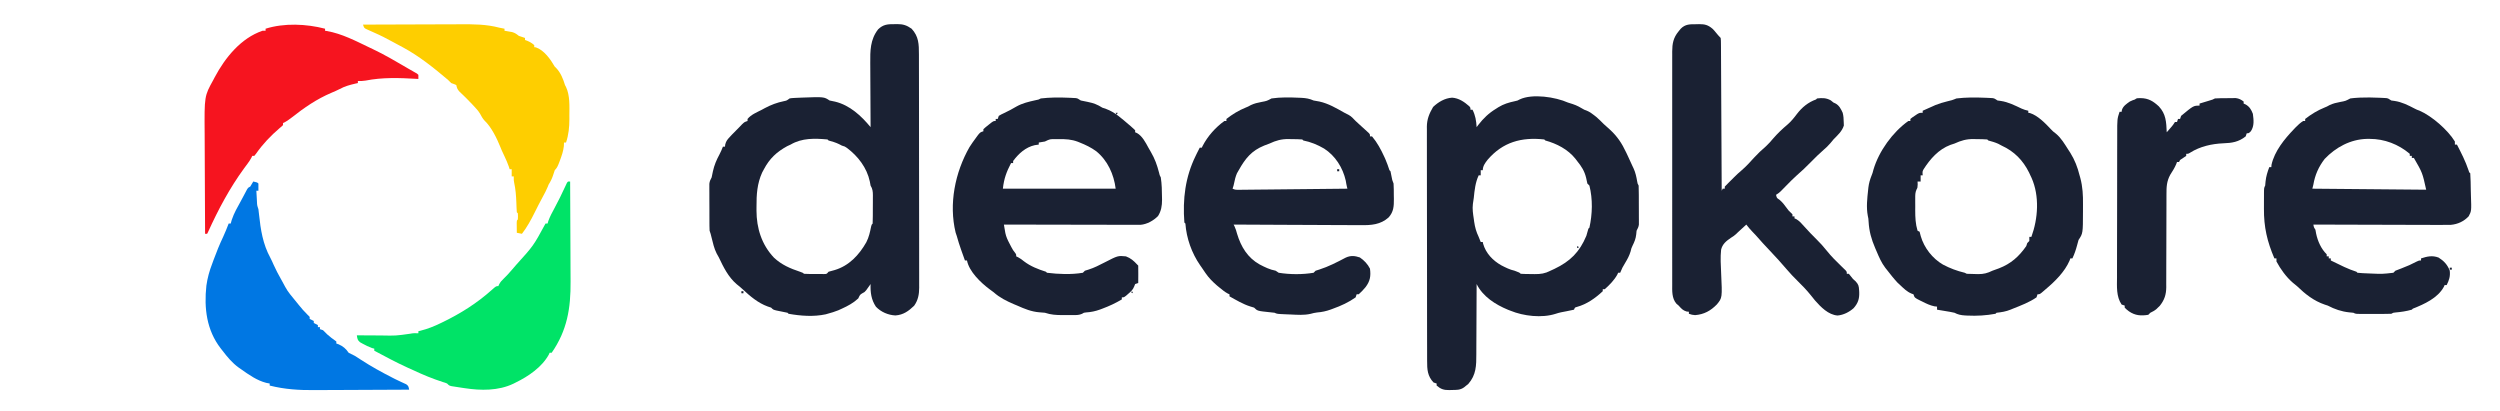 <?xml version="1.0" encoding="UTF-8"?>
<svg version="1.1" xmlns="http://www.w3.org/2000/svg" width="2438" height="401">
<path d="M0 0 C1.578 0.517 3.161 1.017 4.75 1.5 C8.875 2.848 12.276 4.78 16 7 C17.199 7.452 17.199 7.452 18.422 7.914 C21.174 9.073 23.166 10.459 25.5 12.312 C26.232 12.886 26.964 13.46 27.719 14.051 C30.285 16.244 32.62 18.606 35 21 C36.825 22.655 38.659 24.301 40.5 25.938 C48.209 32.965 52.555 39.527 57 49 C57.797 50.694 57.797 50.694 58.609 52.422 C60.092 55.606 61.547 58.802 63 62 C63.481 63.002 63.481 63.002 63.973 64.023 C65.921 68.195 66.784 72.359 67.57 76.863 C67.911 79.04 67.911 79.04 69 81 C69.111 83.943 69.164 86.861 69.168 89.805 C69.171 90.68 69.175 91.556 69.178 92.458 C69.183 94.312 69.185 96.167 69.185 98.021 C69.187 100.857 69.206 103.692 69.225 106.527 C69.228 108.328 69.23 110.129 69.23 111.93 C69.238 112.778 69.245 113.626 69.252 114.499 C69.249 115.294 69.246 116.088 69.243 116.906 C69.244 117.601 69.246 118.297 69.247 119.014 C68.957 121.347 68.064 122.917 67 125 C66.876 126.217 66.752 127.434 66.625 128.688 C66.207 132.773 64.854 135.971 63.035 139.629 C61.881 142.108 61.881 142.108 61.125 145.324 C59.879 149.395 58.126 152.632 55.938 156.25 C53.108 160.947 53.108 160.947 51 166 C50.34 166 49.68 166 49 166 C48.74 166.577 48.479 167.155 48.211 167.75 C45.352 173.062 40.49 178.008 36 182 C35.34 182 34.68 182 34 182 C34 182.66 34 183.32 34 184 C26.582 190.886 18.565 196.59 8.785 199.324 C6.794 199.847 6.794 199.847 6 202 C3.594 202.593 1.249 203.08 -1.188 203.5 C-4.882 204.156 -8.47 204.817 -12.027 206.047 C-25.418 210.34 -43.173 208.289 -56 203 C-56.794 202.696 -57.588 202.392 -58.406 202.078 C-70.716 196.961 -82.853 189.295 -89 177 C-89.001 178.043 -89.003 179.085 -89.004 180.16 C-89.021 190.017 -89.064 199.873 -89.132 209.73 C-89.166 214.796 -89.191 219.863 -89.196 224.93 C-89.2 229.825 -89.228 234.72 -89.273 239.616 C-89.286 241.477 -89.291 243.339 -89.286 245.201 C-89.265 256.488 -89.359 265.566 -97.168 274.473 C-97.834 274.997 -98.501 275.522 -99.188 276.062 C-100.199 276.884 -100.199 276.884 -101.23 277.723 C-105.06 280.487 -108.681 280.255 -113.25 280.312 C-114.002 280.342 -114.753 280.371 -115.527 280.4 C-120.942 280.462 -123.86 279.553 -128 276 C-128 275.34 -128 274.68 -128 274 C-128.99 273.67 -129.98 273.34 -131 273 C-136.979 266.659 -137.295 260.28 -137.267 252 C-137.272 250.997 -137.276 249.993 -137.281 248.96 C-137.294 245.6 -137.292 242.24 -137.291 238.88 C-137.297 236.47 -137.303 234.06 -137.311 231.65 C-137.327 225.784 -137.333 219.919 -137.334 214.053 C-137.335 209.283 -137.339 204.514 -137.346 199.744 C-137.363 186.212 -137.372 172.68 -137.371 159.148 C-137.371 158.419 -137.371 157.69 -137.371 156.939 C-137.371 156.209 -137.37 155.479 -137.37 154.727 C-137.37 142.9 -137.389 131.073 -137.417 119.245 C-137.446 107.092 -137.459 94.938 -137.458 82.785 C-137.457 75.965 -137.462 69.146 -137.484 62.326 C-137.504 55.912 -137.504 49.498 -137.489 43.083 C-137.487 40.731 -137.492 38.379 -137.504 36.026 C-137.519 32.811 -137.51 29.596 -137.494 26.381 C-137.505 25.454 -137.515 24.527 -137.526 23.572 C-137.447 16.108 -135.149 10.696 -131.438 4.312 C-126.34 -0.524 -120.065 -4.288 -112.938 -4.75 C-106.396 -4.342 -101.025 -0.668 -96.215 3.574 C-95 5 -95 5 -95 7 C-94.34 7 -93.68 7 -93 7 C-90.166 12.667 -89.368 17.697 -89 24 C-88.466 23.287 -87.933 22.574 -87.383 21.84 C-82.22 15.204 -77.179 10.353 -70 6 C-69.27 5.528 -68.541 5.056 -67.789 4.57 C-62.642 1.43 -57.583 -0.071 -51.699 -1.324 C-49.049 -1.875 -49.049 -1.875 -47.02 -3.039 C-34.63 -8.934 -11.931 -5.352 0 0 Z M-91 26 C-90 28 -90 28 -90 28 Z M-78.301 55.816 C-80.702 58.902 -83 61.985 -83 66 C-83.66 66 -84.32 66 -85 66 C-85 67.65 -85 69.3 -85 71 C-85.66 71 -86.32 71 -87 71 C-90.248 78.086 -90.998 85.341 -91.773 93.01 C-91.996 94.962 -92.313 96.902 -92.633 98.84 C-93.263 103.847 -92.507 108.604 -91.75 113.562 C-91.628 114.469 -91.505 115.376 -91.379 116.311 C-90.591 121.687 -89.364 126.108 -87 131 C-86.327 132.664 -85.658 134.33 -85 136 C-84.34 136 -83.68 136 -83 136 C-82.888 136.561 -82.776 137.121 -82.66 137.699 C-79.978 147.047 -73.22 154.034 -64.961 158.727 C-60.71 160.909 -56.683 162.968 -52 164 C-47.222 165.778 -47.222 165.778 -46 167 C-42.466 167.282 -38.918 167.232 -35.375 167.25 C-34.389 167.271 -33.403 167.291 -32.387 167.312 C-26.486 167.344 -22.327 166.787 -17 164 C-15.701 163.397 -14.4 162.798 -13.098 162.203 C2.144 154.917 11.365 145.916 18 130 C18.747 127.681 19.375 125.356 20 123 C20.33 122.67 20.66 122.34 21 122 C23.944 108.719 24.339 94.253 21 81 C20.34 80.34 19.68 79.68 19 79 C18.553 77.178 18.166 75.342 17.812 73.5 C16.218 66.802 13.298 62.292 9 57 C8.464 56.29 7.928 55.579 7.375 54.848 C0.034 45.654 -10.826 40.067 -22 37 C-22.495 36.505 -22.495 36.505 -23 36 C-45.291 33.554 -63.482 38.552 -78.301 55.816 Z M-91 173 C-90 175 -90 175 -90 175 Z " fill="#1A2133" transform="translate(1529,100)"/>
<path d="M0 0 C1.238 -0.03 1.238 -0.03 2.5 -0.061 C8.382 -0.056 11.797 1.059 16.625 4.438 C23.601 11.979 23.775 19.574 23.765 29.406 C23.768 30.406 23.771 31.406 23.774 32.437 C23.783 35.785 23.785 39.133 23.786 42.482 C23.791 44.884 23.796 47.285 23.801 49.687 C23.814 56.21 23.821 62.732 23.825 69.255 C23.828 73.33 23.832 77.405 23.837 81.48 C23.849 92.769 23.859 104.059 23.863 115.348 C23.863 116.431 23.863 116.431 23.863 117.535 C23.863 118.259 23.864 118.982 23.864 119.728 C23.864 121.194 23.865 122.66 23.865 124.126 C23.866 125.217 23.866 125.217 23.866 126.33 C23.87 138.116 23.887 149.901 23.911 161.687 C23.934 173.797 23.947 185.906 23.948 198.016 C23.949 204.811 23.955 211.607 23.973 218.402 C23.989 224.793 23.991 231.183 23.983 237.574 C23.982 239.919 23.986 242.263 23.996 244.608 C24.009 247.81 24.003 251.012 23.992 254.215 C24.005 255.604 24.005 255.604 24.017 257.02 C23.967 263.586 22.98 269.122 19.082 274.609 C13.673 279.8 8.541 283.511 0.875 284.062 C-6.193 283.735 -13.283 280.697 -18.176 275.539 C-22.772 268.678 -23.663 261.514 -23.375 253.438 C-23.762 253.992 -24.148 254.546 -24.547 255.117 C-25.328 256.204 -25.328 256.204 -26.125 257.312 C-26.891 258.391 -26.891 258.391 -27.672 259.492 C-29.375 261.438 -29.375 261.438 -31.453 262.445 C-33.91 263.714 -34.213 264.983 -35.375 267.438 C-40.041 271.819 -45.577 274.831 -51.375 277.438 C-53.138 278.242 -53.138 278.242 -54.938 279.062 C-58.381 280.44 -61.791 281.491 -65.375 282.438 C-65.945 282.606 -66.515 282.775 -67.102 282.949 C-78.966 285.497 -91.53 284.536 -103.375 282.438 C-103.705 282.108 -104.035 281.777 -104.375 281.438 C-107.956 280.645 -111.552 279.953 -115.152 279.254 C-118.375 278.438 -118.375 278.438 -120.375 276.438 C-121.489 276.066 -122.603 275.695 -123.75 275.312 C-133.134 271.913 -140.946 265.259 -148.137 258.516 C-150.033 256.755 -151.968 255.159 -154 253.562 C-162.134 246.596 -166.876 236.947 -171.375 227.438 C-172.082 226.166 -172.791 224.895 -173.5 223.625 C-176.027 218.633 -177.193 213.131 -178.543 207.73 C-179.325 204.464 -179.325 204.464 -180.375 201.438 C-180.472 199.879 -180.513 198.316 -180.52 196.754 C-180.527 195.806 -180.533 194.858 -180.54 193.882 C-180.541 192.86 -180.542 191.838 -180.543 190.785 C-180.546 189.733 -180.55 188.682 -180.553 187.598 C-180.558 185.373 -180.56 183.148 -180.56 180.923 C-180.562 177.517 -180.581 174.111 -180.6 170.705 C-180.603 168.544 -180.605 166.383 -180.605 164.223 C-180.613 163.203 -180.62 162.183 -180.627 161.132 C-180.624 160.181 -180.621 159.23 -180.618 158.25 C-180.619 157.415 -180.621 156.581 -180.622 155.721 C-180.35 153.206 -179.579 151.641 -178.375 149.438 C-177.921 147.446 -177.509 145.444 -177.125 143.438 C-175.81 137.451 -173.68 132.472 -170.777 127.094 C-169.454 124.588 -168.378 122.085 -167.375 119.438 C-166.715 119.438 -166.055 119.438 -165.375 119.438 C-165.287 118.705 -165.2 117.973 -165.109 117.219 C-164.235 113.908 -162.953 112.423 -160.625 109.938 C-159.54 108.77 -159.54 108.77 -158.434 107.578 C-156.112 105.164 -153.776 102.774 -151.375 100.438 C-150.076 99.076 -150.076 99.076 -148.75 97.688 C-146.375 95.438 -146.375 95.438 -143.375 94.438 C-143.375 93.778 -143.375 93.118 -143.375 92.438 C-139.806 88.096 -134.256 85.989 -129.375 83.438 C-128.395 82.904 -127.416 82.37 -126.406 81.82 C-120.325 78.604 -114.614 76.475 -107.871 75.078 C-105.15 74.526 -105.15 74.526 -102.375 72.438 C-100.452 72.103 -100.452 72.103 -98.27 71.988 C-97.458 71.944 -96.646 71.9 -95.81 71.855 C-94.945 71.82 -94.079 71.786 -93.188 71.75 C-91.857 71.691 -91.857 71.691 -90.5 71.632 C-68.783 70.832 -68.783 70.832 -63.375 74.438 C-61.592 74.851 -59.798 75.22 -58 75.562 C-43.629 79.034 -32.556 89.326 -23.375 100.438 C-23.385 99.008 -23.385 99.008 -23.395 97.55 C-23.456 88.533 -23.501 79.515 -23.53 70.498 C-23.546 65.863 -23.567 61.228 -23.601 56.593 C-23.634 52.112 -23.652 47.632 -23.66 43.151 C-23.665 41.449 -23.676 39.748 -23.692 38.046 C-23.803 26.007 -23.777 15.033 -16.07 5.094 C-11.066 0.205 -6.691 -0.057 0 0 Z M-101.375 117.438 C-102.489 117.953 -103.603 118.469 -104.75 119 C-115.017 124.623 -121.911 131.11 -127.375 141.438 C-127.953 142.51 -128.53 143.583 -129.125 144.688 C-134.036 155.492 -134.697 166.208 -134.625 177.938 C-134.633 179.192 -134.64 180.446 -134.648 181.738 C-134.612 198.926 -129.665 214.92 -117.625 227.688 C-110.172 234.677 -101.759 238.272 -92.184 241.457 C-89.375 242.438 -89.375 242.438 -88.375 243.438 C-84.736 243.689 -81.084 243.623 -77.438 243.625 C-76.409 243.637 -75.381 243.649 -74.322 243.662 C-72.85 243.665 -72.85 243.665 -71.348 243.668 C-70.443 243.672 -69.538 243.676 -68.606 243.68 C-66.171 243.651 -66.171 243.651 -64.375 241.438 C-62.408 240.852 -60.426 240.319 -58.438 239.812 C-44.39 235.611 -34.658 225.191 -27.555 212.711 C-24.999 207.786 -23.933 202.687 -22.84 197.293 C-22.375 195.438 -22.375 195.438 -21.375 194.438 C-21.262 192.036 -21.211 189.664 -21.207 187.262 C-21.204 186.54 -21.2 185.819 -21.197 185.075 C-21.192 183.544 -21.19 182.013 -21.19 180.483 C-21.188 178.145 -21.169 175.808 -21.15 173.471 C-21.147 171.984 -21.145 170.498 -21.145 169.012 C-21.134 167.965 -21.134 167.965 -21.123 166.896 C-21.14 163.203 -21.433 160.6 -23.375 157.438 C-23.664 156.112 -23.912 154.777 -24.125 153.438 C-26.991 140.011 -35.605 128.831 -46.395 120.715 C-48.445 119.276 -48.445 119.276 -51.375 118.438 C-52.736 117.726 -52.736 117.726 -54.125 117 C-57.488 115.383 -60.785 114.423 -64.375 113.438 C-64.87 112.942 -64.87 112.942 -65.375 112.438 C-77.901 111.301 -90.312 110.925 -101.375 117.438 Z " fill="#1A2133" transform="translate(872.375,23.562)"/>
<path d="M0 0 C0.838 -0.024 1.676 -0.049 2.539 -0.074 C8.085 -0.1 11.247 0.668 15.625 4.375 C17.453 6.227 17.453 6.227 18.875 8 C20.413 9.893 21.897 11.647 23.625 13.375 C23.887 15.948 23.887 15.948 23.903 19.272 C23.915 20.529 23.926 21.785 23.937 23.08 C23.94 24.48 23.942 25.88 23.944 27.28 C23.953 28.748 23.963 30.216 23.974 31.685 C24.002 35.678 24.017 39.672 24.03 43.665 C24.045 47.836 24.072 52.007 24.098 56.177 C24.145 64.079 24.181 71.98 24.214 79.881 C24.253 88.875 24.302 97.869 24.352 106.863 C24.456 125.367 24.545 143.871 24.625 162.375 C24.955 161.715 25.285 161.055 25.625 160.375 C26.285 160.375 26.945 160.375 27.625 160.375 C27.625 159.715 27.625 159.055 27.625 158.375 C28.73 157.201 29.847 156.037 31.012 154.922 C32.859 153.151 34.644 151.325 36.438 149.5 C38.995 146.933 41.598 144.514 44.375 142.188 C48.656 138.52 52.346 134.387 56.121 130.215 C59.733 126.255 63.539 122.691 67.609 119.199 C70.278 116.784 72.556 114.119 74.883 111.379 C79.118 106.507 83.743 102.08 88.688 97.938 C92.354 94.796 95.152 91.296 98.043 87.445 C102.912 81.073 109.039 76.052 116.625 73.375 C116.955 73.045 117.285 72.715 117.625 72.375 C122.658 71.797 126.52 71.761 131 74.25 C131.866 74.951 132.732 75.653 133.625 76.375 C134.284 76.675 134.942 76.976 135.621 77.285 C139.266 79.268 140.939 82.687 142.625 86.375 C143.388 89.405 143.602 92.258 143.625 95.375 C143.666 96.509 143.708 97.644 143.75 98.812 C141.941 104.541 137.734 108.122 133.625 112.375 C132.593 113.595 131.571 114.823 130.562 116.062 C128.516 118.476 126.355 120.537 123.941 122.582 C119.626 126.317 115.62 130.302 111.625 134.375 C107.102 138.986 102.51 143.392 97.616 147.607 C94.194 150.646 91.014 153.921 87.812 157.188 C86.517 158.509 85.219 159.828 83.918 161.145 C83.356 161.718 82.794 162.291 82.216 162.882 C80.625 164.375 80.625 164.375 77.625 166.375 C78.353 169.49 78.353 169.49 80.812 171.062 C83.888 173.591 85.89 176.266 88.199 179.477 C89.681 181.543 89.681 181.543 92 183.75 C92.804 184.554 92.804 184.554 93.625 185.375 C93.625 186.035 93.625 186.695 93.625 187.375 C94.285 187.375 94.945 187.375 95.625 187.375 C95.625 188.035 95.625 188.695 95.625 189.375 C96.17 189.583 96.716 189.79 97.277 190.004 C100.51 191.892 102.734 194.539 105.188 197.312 C109.118 201.674 113.111 205.899 117.312 210 C120.749 213.393 123.884 216.835 126.875 220.625 C131.398 226.339 136.506 231.371 141.749 236.425 C142.38 237.039 143.01 237.653 143.66 238.285 C144.231 238.833 144.802 239.381 145.391 239.946 C146.625 241.375 146.625 241.375 146.625 243.375 C147.285 243.375 147.945 243.375 148.625 243.375 C149.987 245.019 151.315 246.69 152.625 248.375 C153.512 249.179 154.399 249.984 155.312 250.812 C158.065 253.863 158.386 255.318 158.625 259.375 C158.664 260.03 158.702 260.685 158.742 261.359 C158.96 267.811 157.583 272.007 153.301 276.883 C149.011 280.702 143.394 283.559 137.625 284.062 C128.627 283.391 121.249 275.776 115.625 269.375 C114.22 267.653 112.825 265.923 111.438 264.188 C107.365 259.106 102.931 254.568 98.296 250.012 C94.8 246.571 91.451 243.071 88.279 239.325 C82.912 232.996 77.343 226.889 71.625 220.875 C67.006 216.017 62.467 211.118 58.089 206.04 C56.92 204.711 55.689 203.439 54.438 202.188 C52.305 200.055 50.494 197.739 48.625 195.375 C47.898 196.041 47.171 196.708 46.422 197.395 C44.422 199.228 42.422 201.061 40.422 202.895 C39.866 203.435 39.311 203.976 38.738 204.533 C36.625 206.375 36.625 206.375 33.545 208.34 C29.046 211.406 25.311 214.41 24.038 219.912 C23.269 227.358 23.699 234.852 24.062 242.312 C25.218 266.791 25.218 266.791 19.917 273.24 C13.808 279.504 7.375 282.998 -1.312 283.688 C-4.375 283.375 -4.375 283.375 -7.375 282.375 C-7.375 281.715 -7.375 281.055 -7.375 280.375 C-8.097 280.313 -8.819 280.251 -9.562 280.188 C-13.275 279.115 -14.801 277.213 -17.375 274.375 C-18.097 273.756 -18.819 273.137 -19.562 272.5 C-24.136 267.138 -23.661 259.989 -23.629 253.317 C-23.632 252.32 -23.635 251.322 -23.638 250.295 C-23.646 246.961 -23.64 243.627 -23.634 240.293 C-23.636 237.899 -23.64 235.506 -23.644 233.112 C-23.653 227.291 -23.651 221.469 -23.646 215.648 C-23.641 210.916 -23.64 206.183 -23.643 201.451 C-23.643 200.777 -23.643 200.103 -23.644 199.408 C-23.644 198.038 -23.645 196.668 -23.646 195.299 C-23.651 182.462 -23.645 169.626 -23.634 156.79 C-23.625 145.782 -23.627 134.774 -23.636 123.767 C-23.646 110.975 -23.651 98.184 -23.645 85.393 C-23.644 84.028 -23.643 82.664 -23.643 81.299 C-23.642 80.628 -23.642 79.956 -23.642 79.264 C-23.64 74.539 -23.643 69.814 -23.648 65.089 C-23.653 58.726 -23.649 52.363 -23.638 46.001 C-23.635 43.665 -23.636 41.33 -23.64 38.995 C-23.646 35.807 -23.639 32.62 -23.629 29.433 C-23.633 28.509 -23.638 27.584 -23.642 26.632 C-23.596 18.902 -22.563 13.205 -17.5 7.062 C-16.822 6.221 -16.144 5.379 -15.445 4.512 C-10.842 -0.239 -6.262 0.01 0 0 Z " fill="#1A2133" transform="translate(1654.375,23.625)"/>
<path d="M0 0 C0.849 0.035 1.698 0.069 2.572 0.105 C6.933 0.343 10.29 0.88 14.312 2.688 C16.184 3.039 18.06 3.37 19.938 3.688 C28.828 5.633 36.446 10.161 44.321 14.59 C45.667 15.332 47.037 16.032 48.425 16.692 C51.243 18.178 53.1 20.405 55.312 22.688 C56.489 23.783 57.673 24.869 58.863 25.949 C59.479 26.511 60.094 27.072 60.729 27.65 C62.009 28.815 63.293 29.977 64.58 31.135 C65.189 31.692 65.798 32.25 66.426 32.824 C66.98 33.327 67.535 33.829 68.107 34.346 C69.312 35.688 69.312 35.688 69.312 37.688 C69.972 37.688 70.632 37.688 71.312 37.688 C76.382 43.689 80.063 50.577 83.312 57.688 C83.61 58.338 83.908 58.989 84.215 59.66 C85.809 63.27 87.066 66.948 88.312 70.688 C88.642 71.017 88.972 71.347 89.312 71.688 C89.682 73.326 90.009 74.973 90.312 76.625 C90.963 80.273 90.963 80.273 92.312 83.688 C92.583 87.577 92.544 91.477 92.562 95.375 C92.593 96.991 92.593 96.991 92.625 98.639 C92.66 105.752 92.44 111.19 87.509 116.704 C79.656 123.795 70.515 124.401 60.396 124.255 C59.035 124.254 57.673 124.255 56.312 124.257 C52.651 124.259 48.991 124.23 45.331 124.194 C41.493 124.163 37.654 124.16 33.816 124.154 C26.563 124.139 19.31 124.098 12.057 124.048 C3.794 123.992 -4.47 123.964 -12.734 123.939 C-29.718 123.887 -46.703 123.799 -63.688 123.688 C-63.376 124.283 -63.064 124.879 -62.742 125.492 C-61.623 127.822 -60.994 130.162 -60.301 132.645 C-56.505 145.29 -50.017 156.046 -38.309 162.57 C-33.178 165.249 -28.403 167.61 -22.688 168.688 C-21.203 169.678 -21.203 169.678 -19.688 170.688 C-8.816 172.442 3.446 172.51 14.312 170.688 C14.973 170.028 15.633 169.368 16.312 168.688 C17.488 168.316 18.664 167.945 19.875 167.562 C28.783 164.748 37.334 160.317 45.582 155.961 C50.413 153.708 54.457 154.057 59.438 155.75 C63.592 158.55 67.056 162.175 69.312 166.688 C70.298 173.987 69.44 178.856 64.973 184.738 C62.842 187.239 60.806 189.54 58.312 191.688 C57.653 191.688 56.992 191.688 56.312 191.688 C55.983 192.678 55.653 193.667 55.312 194.688 C48.565 199.478 41.084 202.93 33.312 205.688 C32.552 205.975 31.791 206.262 31.008 206.559 C26.539 208.174 22.398 209.048 17.664 209.417 C15.474 209.669 13.551 210.14 11.434 210.734 C4.946 212.216 -1.524 211.691 -8.125 211.375 C-9.403 211.327 -10.681 211.278 -11.998 211.229 C-21.392 210.835 -21.392 210.835 -23.688 209.688 C-25.038 209.508 -26.393 209.367 -27.75 209.25 C-40.439 207.936 -40.439 207.936 -43.688 204.688 C-45.513 204.131 -45.513 204.131 -47.375 203.562 C-54.597 201.301 -61.098 197.342 -67.688 193.688 C-67.688 193.028 -67.688 192.368 -67.688 191.688 C-68.235 191.446 -68.783 191.205 -69.348 190.957 C-72.235 189.39 -74.591 187.466 -77.125 185.375 C-78.052 184.616 -78.979 183.856 -79.934 183.074 C-84.219 179.36 -87.928 175.629 -91.125 170.938 C-91.718 170.067 -92.311 169.197 -92.922 168.301 C-93.505 167.438 -94.087 166.576 -94.688 165.688 C-95.229 164.918 -95.77 164.148 -96.328 163.355 C-104.511 151.557 -109.682 137.019 -110.688 122.688 C-111.017 122.358 -111.347 122.028 -111.688 121.688 C-113.43 98.798 -110.852 77.434 -100.688 56.688 C-100.269 55.82 -99.85 54.952 -99.418 54.059 C-98.531 52.257 -97.614 50.469 -96.688 48.688 C-96.028 48.688 -95.368 48.688 -94.688 48.688 C-94.419 48.131 -94.151 47.574 -93.875 47 C-89.005 37.517 -81.34 28.954 -72.688 22.688 C-72.028 22.688 -71.368 22.688 -70.688 22.688 C-70.688 22.027 -70.688 21.367 -70.688 20.688 C-64.899 16.162 -58.641 12.316 -51.82 9.574 C-49.536 8.666 -49.536 8.666 -46.879 7.18 C-43.41 5.558 -40.257 4.83 -36.5 4.125 C-31.297 3.16 -31.297 3.16 -26.688 0.688 C-17.864 -0.595 -8.884 -0.395 0 0 Z M-28.688 44.688 C-30.396 45.333 -32.104 45.979 -33.812 46.625 C-46.215 51.64 -52.24 59.208 -58.688 70.688 C-59.265 71.698 -59.843 72.709 -60.438 73.75 C-61.826 77.014 -62.574 80.166 -63.258 83.637 C-63.688 85.688 -63.688 85.688 -64.688 88.688 C-62.311 89.876 -60.92 89.797 -58.271 89.77 C-56.879 89.759 -56.879 89.759 -55.458 89.748 C-53.926 89.729 -53.926 89.729 -52.363 89.709 C-50.753 89.695 -50.753 89.695 -49.111 89.68 C-45.55 89.647 -41.99 89.607 -38.43 89.566 C-35.966 89.542 -33.503 89.518 -31.04 89.495 C-24.546 89.432 -18.052 89.363 -11.558 89.293 C-4.936 89.222 1.686 89.157 8.309 89.092 C21.31 88.963 34.311 88.827 47.312 88.688 C47.16 88.107 47.008 87.527 46.852 86.93 C46.366 84.912 46.018 82.862 45.688 80.812 C42.804 68.199 35.561 56.626 24.577 49.573 C18.171 45.845 11.594 43.115 4.312 41.688 C3.817 41.193 3.817 41.193 3.312 40.688 C-0.157 40.376 -3.643 40.409 -7.125 40.375 C-8.086 40.346 -9.047 40.317 -10.037 40.287 C-17.111 40.225 -22.315 41.711 -28.688 44.688 Z " fill="#1A2133" transform="translate(1266.688,95.312)"/>
<path d="M0 0 C1.298 0.052 1.298 0.052 2.623 0.105 C3.434 0.149 4.246 0.193 5.082 0.238 C6.163 0.295 6.163 0.295 7.265 0.353 C9.188 0.688 9.188 0.688 12.188 2.688 C14.426 3.199 16.679 3.65 18.938 4.062 C24.585 5.211 28.384 6.613 33.188 9.688 C34.449 10.151 35.721 10.587 37 11 C45.373 14.042 52.096 20.325 58.812 26 C59.441 26.528 60.07 27.056 60.717 27.599 C62.248 28.916 63.723 30.297 65.188 31.688 C65.188 32.347 65.188 33.008 65.188 33.688 C65.786 33.941 66.384 34.195 67 34.457 C72.137 37.347 75.393 43.68 78.125 48.734 C78.923 50.202 79.764 51.646 80.625 53.078 C84.353 59.452 86.572 65.673 88.426 72.816 C89.062 75.605 89.062 75.605 90.188 77.688 C91.217 84.209 91.311 90.847 91.375 97.438 C91.388 98.146 91.401 98.854 91.414 99.584 C91.424 105.334 90.616 110.413 87.5 115.375 C83.001 119.874 76.849 123.359 70.448 123.934 C68.951 123.931 68.951 123.931 67.423 123.928 C65.696 123.932 65.696 123.932 63.935 123.936 C62.681 123.929 61.427 123.922 60.135 123.915 C58.795 123.914 57.454 123.914 56.114 123.915 C52.482 123.916 48.85 123.904 45.218 123.89 C41.42 123.878 37.622 123.877 33.823 123.874 C26.634 123.868 19.445 123.852 12.255 123.832 C4.069 123.809 -4.117 123.798 -12.303 123.788 C-29.14 123.767 -45.976 123.732 -62.812 123.688 C-62.518 125.439 -62.218 127.188 -61.914 128.938 C-61.747 129.912 -61.58 130.887 -61.408 131.891 C-60.59 135.734 -59.211 138.647 -57.375 142.125 C-56.778 143.279 -56.181 144.432 -55.566 145.621 C-53.93 148.631 -53.93 148.631 -52.09 150.973 C-50.812 152.688 -50.812 152.688 -50.812 154.688 C-50.226 154.959 -49.639 155.231 -49.035 155.512 C-46.856 156.665 -45.153 157.942 -43.25 159.5 C-36.849 164.393 -29.45 167.276 -21.812 169.688 C-21.483 170.018 -21.152 170.347 -20.812 170.688 C-9.415 172.08 2.816 172.595 14.188 170.688 C14.848 170.028 15.508 169.368 16.188 168.688 C17.384 168.316 18.58 167.945 19.812 167.562 C25.285 165.839 30.253 163.263 35.338 160.644 C48.371 153.943 48.371 153.943 56.188 154.688 C60.903 156.444 63.8 159.01 67.188 162.688 C67.517 163.018 67.847 163.347 68.188 163.688 C68.261 166.55 68.28 169.388 68.25 172.25 C68.245 173.056 68.241 173.863 68.236 174.693 C68.225 176.691 68.207 178.689 68.188 180.688 C67.198 181.018 66.207 181.347 65.188 181.688 C64.888 182.444 64.589 183.201 64.281 183.98 C62.964 187.242 61.337 188.716 58.688 191 C57.496 192.046 57.496 192.046 56.281 193.113 C54.188 194.688 54.188 194.688 52.188 194.688 C52.188 195.347 52.188 196.007 52.188 196.688 C46.047 200.307 39.875 203.226 33.188 205.688 C32.423 205.978 31.659 206.268 30.871 206.566 C26.301 208.211 22.083 209.087 17.23 209.379 C15.154 209.566 15.154 209.566 13.438 210.69 C10.554 211.968 8.287 211.946 5.137 211.953 C3.376 211.957 3.376 211.957 1.58 211.961 C0.357 211.953 -0.865 211.945 -2.125 211.938 C-3.336 211.945 -4.547 211.953 -5.795 211.961 C-11.906 211.948 -17.035 211.649 -22.812 209.688 C-24.599 209.489 -26.392 209.339 -28.188 209.25 C-36.039 208.637 -42.66 205.866 -49.812 202.688 C-50.906 202.234 -51.999 201.78 -53.125 201.312 C-60.396 198.168 -66.852 195 -72.812 189.688 C-74.16 188.678 -75.514 187.678 -76.875 186.688 C-85.356 180.363 -96.736 169.512 -98.812 158.688 C-99.472 158.688 -100.132 158.688 -100.812 158.688 C-101.774 156.001 -102.731 153.313 -103.688 150.625 C-104.092 149.497 -104.092 149.497 -104.504 148.346 C-106.108 143.827 -107.53 139.307 -108.812 134.688 C-109.163 133.656 -109.514 132.625 -109.875 131.562 C-116.674 103.459 -110.44 72.883 -96.41 48.223 C-94.501 45.193 -92.441 42.317 -90.312 39.438 C-89.539 38.38 -88.766 37.323 -87.969 36.234 C-85.812 33.688 -85.812 33.688 -82.812 32.688 C-82.812 32.028 -82.812 31.367 -82.812 30.688 C-80.695 28.742 -80.695 28.742 -77.938 26.562 C-77.033 25.838 -76.128 25.114 -75.195 24.367 C-72.812 22.688 -72.812 22.688 -70.812 22.688 C-70.812 22.027 -70.812 21.367 -70.812 20.688 C-70.153 20.688 -69.493 20.688 -68.812 20.688 C-68.317 19.203 -68.317 19.203 -67.812 17.688 C-65.477 16.293 -65.477 16.293 -62.438 14.875 C-58.345 12.935 -54.444 10.893 -50.562 8.562 C-44.702 5.293 -38.617 3.89 -32.121 2.449 C-28.955 1.857 -28.955 1.857 -26.812 0.688 C-17.876 -0.362 -8.977 -0.403 0 0 Z M-22.812 42.688 C-24.802 43.078 -26.803 43.42 -28.812 43.688 C-28.812 44.347 -28.812 45.008 -28.812 45.688 C-30.091 45.873 -31.37 46.059 -32.688 46.25 C-41.665 48.258 -48.442 54.479 -53.812 61.688 C-53.812 62.347 -53.812 63.008 -53.812 63.688 C-54.472 63.688 -55.133 63.688 -55.812 63.688 C-60.309 72.371 -62.708 78.749 -63.812 88.688 C-27.512 88.688 8.787 88.688 46.188 88.688 C44.439 74.698 38.347 61.145 27.16 52.113 C22.188 48.519 16.892 45.95 11.188 43.688 C10.553 43.428 9.918 43.169 9.265 42.902 C3.044 40.57 -2.588 40.264 -9.188 40.375 C-10.171 40.372 -11.155 40.369 -12.168 40.365 C-17.82 40.276 -17.82 40.276 -22.812 42.688 Z " fill="#1A2133" transform="translate(1041.812,95.312)"/>
<path d="M0 0 C0.862 0.035 1.723 0.069 2.611 0.105 C3.417 0.149 4.224 0.193 5.055 0.238 C6.126 0.295 6.126 0.295 7.218 0.353 C9.125 0.688 9.125 0.688 12.125 2.688 C13.177 2.832 14.229 2.976 15.312 3.125 C22.405 4.171 28.408 7.225 34.73 10.504 C37.096 11.726 37.096 11.726 39.57 12.586 C51.649 17.794 67.325 31.487 74.125 42.688 C74.125 43.678 74.125 44.667 74.125 45.688 C74.785 45.688 75.445 45.688 76.125 45.688 C80.367 53.894 84.512 61.956 87.434 70.746 C87.961 72.667 87.961 72.667 89.125 73.688 C89.491 79.116 89.568 84.547 89.64 89.986 C89.671 91.817 89.719 93.647 89.783 95.476 C90.303 110.449 90.303 110.449 87.585 115.613 C82.935 120.584 76.974 123.329 70.208 123.959 C66.682 124.056 63.168 124.058 59.641 124.028 C58.29 124.027 56.939 124.028 55.588 124.029 C51.942 124.03 48.296 124.013 44.65 123.992 C40.831 123.973 37.013 123.971 33.195 123.968 C25.973 123.958 18.752 123.934 11.531 123.904 C3.307 123.87 -4.918 123.854 -13.143 123.838 C-30.054 123.807 -46.964 123.754 -63.875 123.688 C-63.377 126.444 -63.377 126.444 -61.875 128.688 C-61.535 130.575 -61.535 130.575 -61.188 132.5 C-59.623 139.883 -56.314 147.395 -50.875 152.688 C-50.875 153.347 -50.875 154.007 -50.875 154.688 C-50.215 154.688 -49.555 154.688 -48.875 154.688 C-48.875 155.347 -48.875 156.007 -48.875 156.688 C-48.215 156.688 -47.555 156.688 -46.875 156.688 C-46.875 157.347 -46.875 158.007 -46.875 158.688 C-43.118 160.594 -39.312 162.394 -35.5 164.188 C-34.853 164.496 -34.206 164.804 -33.539 165.121 C-29.71 166.92 -25.903 168.373 -21.875 169.688 C-21.545 170.018 -21.215 170.347 -20.875 170.688 C-17.474 171.078 -14.044 171.164 -10.625 171.312 C-9.13 171.378 -9.13 171.378 -7.604 171.445 C3.307 171.907 3.307 171.907 14.125 170.688 C14.785 170.028 15.445 169.368 16.125 168.688 C18.105 167.867 20.11 167.105 22.125 166.375 C27.351 164.426 32.277 162.224 37.199 159.605 C39.125 158.688 39.125 158.688 41.125 158.688 C41.125 158.028 41.125 157.368 41.125 156.688 C47.089 154.74 52.153 153.558 58.25 155.875 C63.489 159.178 66.913 162.867 69.125 168.688 C69.735 174.277 68.532 177.774 66.125 182.688 C65.465 182.688 64.805 182.688 64.125 182.688 C63.87 183.266 63.615 183.845 63.352 184.441 C57.362 195.41 44.238 201.309 33.125 205.688 C32.795 206.018 32.465 206.347 32.125 206.688 C26.826 208.201 21.452 208.968 15.973 209.441 C14.033 209.598 14.033 209.598 12.125 210.688 C9.522 210.786 6.947 210.827 4.344 210.82 C3.19 210.822 3.19 210.822 2.013 210.823 C0.385 210.824 -1.242 210.822 -2.87 210.818 C-5.365 210.813 -7.86 210.818 -10.355 210.824 C-11.935 210.824 -13.514 210.822 -15.094 210.82 C-16.217 210.823 -16.217 210.823 -17.363 210.826 C-22.645 210.802 -22.645 210.802 -24.875 209.688 C-26.205 209.533 -27.54 209.413 -28.875 209.312 C-36.451 208.532 -43.145 206.206 -49.875 202.688 C-50.794 202.39 -51.713 202.092 -52.66 201.785 C-63.591 198.053 -71.672 191.594 -79.875 183.688 C-81.244 182.555 -82.619 181.43 -84 180.312 C-90.401 174.77 -95.902 167.133 -99.875 159.688 C-99.875 158.697 -99.875 157.708 -99.875 156.688 C-100.535 156.688 -101.195 156.688 -101.875 156.688 C-108.958 140.141 -112.216 126.156 -112.081 108.159 C-112.062 105.599 -112.06 103.039 -112.061 100.479 C-112.056 98.849 -112.05 97.219 -112.043 95.59 C-112.042 94.825 -112.041 94.061 -112.04 93.273 C-111.991 87.92 -111.991 87.92 -110.875 85.688 C-110.721 84.336 -110.6 82.981 -110.5 81.625 C-110.012 76.693 -108.612 72.309 -106.875 67.688 C-106.215 67.688 -105.555 67.688 -104.875 67.688 C-104.813 66.904 -104.751 66.12 -104.688 65.312 C-101.711 52.032 -92.08 40.274 -82.875 30.688 C-82.366 30.15 -81.857 29.612 -81.332 29.059 C-79.021 26.676 -76.655 24.509 -73.875 22.688 C-73.215 22.688 -72.555 22.688 -71.875 22.688 C-71.875 22.027 -71.875 21.367 -71.875 20.688 C-66.086 16.162 -59.828 12.316 -53.008 9.574 C-50.724 8.666 -50.724 8.666 -48.066 7.18 C-44.598 5.558 -41.445 4.83 -37.688 4.125 C-32.484 3.16 -32.484 3.16 -27.875 0.688 C-25.362 0.346 -22.962 0.123 -20.438 0 C-19.702 -0.039 -18.966 -0.078 -18.208 -0.118 C-12.127 -0.379 -6.079 -0.269 0 0 Z M-52.875 59.688 C-58.753 67.323 -62.252 75.22 -63.875 84.688 C-64.205 86.007 -64.535 87.328 -64.875 88.688 C-28.245 89.017 8.385 89.347 46.125 89.688 C42.498 73.195 42.498 73.195 34.125 58.688 C33.465 58.688 32.805 58.688 32.125 58.688 C32.125 58.028 32.125 57.367 32.125 56.688 C31.465 56.688 30.805 56.688 30.125 56.688 C30.125 56.028 30.125 55.367 30.125 54.688 C19.143 45.379 5.372 40.087 -9 40.125 C-9.905 40.126 -10.81 40.127 -11.743 40.128 C-27.657 40.537 -42.021 48.276 -52.875 59.688 Z " fill="#1A2133" transform="translate(2319.875,95.312)"/>
<path d="M0 0 C1.37 0.052 1.37 0.052 2.767 0.105 C3.624 0.149 4.48 0.193 5.363 0.238 C6.126 0.276 6.888 0.314 7.673 0.353 C9.688 0.688 9.688 0.688 12.688 2.688 C14.265 2.904 14.265 2.904 15.875 3.125 C23.15 4.198 29.572 7.49 36.172 10.602 C38.354 11.544 40.368 12.2 42.688 12.688 C42.688 13.348 42.688 14.008 42.688 14.688 C43.5 14.809 43.5 14.809 44.328 14.934 C52.047 17.4 59.35 24.971 64.773 30.766 C66.778 32.851 66.778 32.851 69.637 35.043 C74.788 39.28 78.107 45.135 81.688 50.688 C82.345 51.697 83.002 52.706 83.68 53.746 C88.025 60.767 90.691 67.694 92.688 75.688 C93.066 77.018 93.066 77.018 93.452 78.375 C95.731 87.003 96.121 95.108 96.024 103.963 C96 106.251 96.003 108.538 96.01 110.826 C95.97 132.264 95.97 132.264 91.688 138.688 C91.16 140.423 90.685 142.176 90.25 143.938 C89.081 148.428 87.647 152.488 85.688 156.688 C85.028 156.688 84.368 156.688 83.688 156.688 C83.309 157.759 83.309 157.759 82.922 158.852 C78.146 169.824 68.73 179.104 59.688 186.688 C59.102 187.199 58.517 187.711 57.914 188.238 C53.93 191.688 53.93 191.688 51.688 191.688 C51.358 192.678 51.028 193.667 50.688 194.688 C43.694 199.49 35.542 202.592 27.688 205.688 C26.944 205.998 26.2 206.309 25.434 206.629 C20.796 208.508 16.613 209.169 11.688 209.688 C11.357 210.018 11.027 210.347 10.688 210.688 C1.587 212.336 -7.39 212.908 -16.625 212.438 C-17.431 212.399 -18.236 212.36 -19.066 212.321 C-23.017 212.065 -25.846 211.512 -29.312 209.688 C-32.206 209.009 -35.13 208.539 -38.062 208.062 C-38.855 207.928 -39.648 207.794 -40.465 207.656 C-42.413 207.328 -44.363 207.007 -46.312 206.688 C-46.312 205.697 -46.312 204.708 -46.312 203.688 C-47.131 203.602 -47.95 203.517 -48.793 203.43 C-53.14 202.513 -56.684 200.814 -60.625 198.812 C-61.353 198.461 -62.08 198.109 -62.83 197.746 C-68.189 195.059 -68.189 195.059 -69.312 191.688 C-70.333 191.316 -70.333 191.316 -71.375 190.938 C-75.767 189.068 -78.852 185.921 -82.312 182.688 C-83.55 181.543 -83.55 181.543 -84.812 180.375 C-88.564 176.342 -91.938 172.038 -95.312 167.688 C-95.791 167.088 -96.269 166.489 -96.762 165.871 C-100.546 160.917 -102.887 155.401 -105.312 149.688 C-105.983 148.139 -105.983 148.139 -106.668 146.559 C-110.395 137.825 -112.513 130.282 -113.066 120.773 C-113.243 117.768 -113.243 117.768 -113.828 115.18 C-115.426 106.959 -114.404 98.09 -113.5 89.812 C-113.43 89.124 -113.36 88.435 -113.288 87.726 C-112.766 83.399 -111.686 79.659 -110.059 75.622 C-109.182 73.443 -109.182 73.443 -108.324 70.109 C-103.003 52.11 -89.624 33.586 -74.312 22.688 C-73.653 22.688 -72.993 22.688 -72.312 22.688 C-72.312 22.027 -72.312 21.367 -72.312 20.688 C-70.449 19.18 -70.449 19.18 -68 17.562 C-67.199 17.024 -66.399 16.485 -65.574 15.93 C-63.312 14.688 -63.312 14.688 -60.312 14.688 C-60.312 14.027 -60.312 13.367 -60.312 12.688 C-58.959 12.083 -57.604 11.479 -56.25 10.875 C-55.496 10.539 -54.742 10.202 -53.965 9.855 C-53.09 9.47 -52.214 9.085 -51.312 8.688 C-50.217 8.191 -49.121 7.695 -47.992 7.184 C-44.193 5.639 -40.469 4.55 -36.5 3.562 C-31.791 2.455 -31.791 2.455 -27.312 0.688 C-18.212 -0.394 -9.142 -0.39 0 0 Z M-29.312 44.688 C-30.64 45.142 -31.973 45.582 -33.312 46 C-44.852 50.35 -53.033 59.716 -59.5 69.863 C-60.584 71.964 -60.584 71.964 -60.312 75.688 C-60.972 75.688 -61.633 75.688 -62.312 75.688 C-62.312 77.668 -62.312 79.647 -62.312 81.688 C-63.303 81.688 -64.293 81.688 -65.312 81.688 C-65.271 82.595 -65.23 83.502 -65.188 84.438 C-65.312 87.688 -65.312 87.688 -66.304 89.49 C-67.66 92.445 -67.572 94.86 -67.578 98.105 C-67.581 99.36 -67.583 100.615 -67.586 101.908 C-67.578 103.217 -67.57 104.526 -67.562 105.875 C-67.57 107.165 -67.578 108.454 -67.586 109.783 C-67.572 116.707 -67.34 123.042 -65.312 129.688 C-64.653 130.018 -63.992 130.347 -63.312 130.688 C-62.878 132.108 -62.516 133.551 -62.188 135 C-58.942 146.302 -50.743 156.822 -40.531 162.716 C-33.675 166.344 -26.859 168.893 -19.312 170.688 C-18.652 171.018 -17.992 171.347 -17.312 171.688 C-14.404 171.84 -11.535 171.919 -8.625 171.938 C-7.834 171.958 -7.043 171.979 -6.229 172 C-0.868 172.035 2.8 171.088 7.688 168.688 C9.81 167.91 11.935 167.139 14.062 166.375 C25.729 161.871 33.546 154.92 40.688 144.688 C41.182 143.202 41.182 143.202 41.688 141.688 C42.347 141.028 43.008 140.368 43.688 139.688 C43.688 138.368 43.688 137.048 43.688 135.688 C44.347 135.688 45.008 135.688 45.688 135.688 C52.245 117.803 53.742 95.903 45.863 78.141 C45.475 77.331 45.087 76.522 44.688 75.688 C44.289 74.816 43.891 73.945 43.48 73.047 C37.497 60.977 28.951 52.258 16.688 46.688 C15.615 46.11 14.543 45.532 13.438 44.938 C10.261 43.494 7.047 42.61 3.688 41.688 C3.192 41.193 3.192 41.193 2.688 40.688 C-0.782 40.376 -4.268 40.409 -7.75 40.375 C-8.711 40.346 -9.672 40.317 -10.662 40.287 C-17.752 40.225 -22.914 41.764 -29.312 44.688 Z " fill="#1A2133" transform="translate(1935.312,95.312)"/>
<path d="M0 0 C0.66 0 1.32 0 2 0 C2.094 15.596 2.164 31.192 2.207 46.788 C2.228 54.031 2.256 61.275 2.302 68.518 C2.342 74.84 2.368 81.162 2.376 87.484 C2.382 90.824 2.396 94.163 2.423 97.503 C2.627 123.54 -0.846 145.111 -16 167 C-16.66 167 -17.32 167 -18 167 C-18.249 167.563 -18.498 168.127 -18.754 168.707 C-25.432 180.995 -38.745 190.028 -51 196 C-51.772 196.391 -52.544 196.781 -53.34 197.184 C-67.897 204.168 -85.122 203.959 -100.75 201.562 C-102.129 201.36 -102.129 201.36 -103.535 201.154 C-106.027 200.785 -108.515 200.411 -111 200 C-111.882 199.861 -112.764 199.721 -113.673 199.578 C-116 199 -116 199 -118 197 C-119.822 196.243 -119.822 196.243 -121.938 195.625 C-131.98 192.406 -141.46 188.496 -151 184 C-152.894 183.143 -154.79 182.288 -156.688 181.438 C-167.699 176.429 -178.327 170.683 -189 165 C-189 164.34 -189 163.68 -189 163 C-189.784 162.794 -190.567 162.588 -191.375 162.375 C-194.558 161.168 -197.348 159.842 -200.312 158.188 C-201.175 157.707 -202.037 157.226 -202.926 156.73 C-205.504 154.58 -205.5 153.23 -206 150 C-204.133 150.016 -204.133 150.016 -202.227 150.032 C-197.562 150.068 -192.898 150.091 -188.233 150.11 C-186.222 150.12 -184.212 150.133 -182.201 150.151 C-167.999 150.432 -167.999 150.432 -153.986 148.445 C-151.308 147.845 -148.73 147.852 -146 148 C-146 147.34 -146 146.68 -146 146 C-145.334 145.841 -144.667 145.683 -143.98 145.52 C-136.887 143.724 -130.557 141.22 -124 138 C-123.068 137.549 -123.068 137.549 -122.118 137.088 C-104.678 128.625 -88.921 118.701 -74.442 105.759 C-70.2 102 -70.2 102 -68 102 C-67.737 101.408 -67.474 100.817 -67.203 100.207 C-65.946 97.901 -64.652 96.483 -62.75 94.688 C-59.924 91.937 -57.299 89.128 -54.77 86.105 C-53.41 84.488 -52.028 82.89 -50.637 81.301 C-33.77 62.675 -33.77 62.675 -22 41 C-21.34 41 -20.68 41 -20 41 C-19.767 40.194 -19.533 39.389 -19.293 38.559 C-17.69 34.148 -15.548 30.18 -13.312 26.062 C-9.68 19.284 -6.24 12.463 -3.07 5.457 C-1.087 1.087 -1.087 1.087 0 0 Z " fill="#00E367" transform="translate(554,177)"/>
<path d="M0 0 C0 0.66 0 1.32 0 2 C0.571 2.086 1.142 2.173 1.73 2.262 C16.472 4.816 30.103 12.038 43.5 18.438 C44.481 18.902 45.462 19.367 46.473 19.846 C52.442 22.695 58.264 25.707 64 29 C64.776 29.443 65.551 29.885 66.35 30.342 C68.758 31.721 71.161 33.109 73.562 34.5 C74.361 34.96 75.16 35.42 75.982 35.895 C77.56 36.807 79.134 37.726 80.704 38.652 C82.249 39.559 83.805 40.447 85.371 41.316 C86.103 41.738 86.835 42.159 87.59 42.594 C88.576 43.146 88.576 43.146 89.582 43.709 C90.05 44.135 90.518 44.561 91 45 C91 46.32 91 47.64 91 49 C90.403 48.964 89.806 48.929 89.19 48.892 C72.511 47.937 55.919 47.308 39.445 50.598 C36.921 51.013 34.554 51.069 32 51 C32 51.66 32 52.32 32 53 C31.227 53.17 30.453 53.34 29.656 53.516 C24.215 54.782 19.284 56.087 14.383 58.773 C11.72 60.144 9.004 61.305 6.248 62.474 C-8.081 68.558 -20.353 76.997 -32.534 86.624 C-35.245 88.746 -37.838 90.618 -41 92 C-41 92.66 -41 93.32 -41 94 C-42.363 95.34 -42.363 95.34 -44.312 96.938 C-53.098 104.45 -60.597 112.333 -67.223 121.762 C-67.809 122.5 -68.396 123.239 -69 124 C-69.66 124 -70.32 124 -71 124 C-71.275 124.584 -71.551 125.168 -71.834 125.769 C-72.96 127.923 -74.195 129.754 -75.652 131.695 C-76.176 132.402 -76.7 133.108 -77.239 133.836 C-77.8 134.591 -78.36 135.347 -78.938 136.125 C-93.031 155.422 -104.124 176.284 -114 198 C-114.495 198.99 -114.495 198.99 -115 200 C-115.66 200 -116.32 200 -117 200 C-117.094 184.421 -117.164 168.843 -117.207 153.264 C-117.228 146.028 -117.256 138.793 -117.302 131.557 C-117.342 125.241 -117.368 118.926 -117.376 112.61 C-117.382 109.274 -117.396 105.939 -117.423 102.603 C-117.713 65.713 -117.713 65.713 -109 50 C-108.523 49.089 -108.046 48.177 -107.555 47.238 C-97.5 28.316 -82.048 9.135 -61 2 C-60.01 2 -59.02 2 -58 2 C-58 1.34 -58 0.68 -58 0 C-39.899 -5.716 -18.235 -4.757 0 0 Z " fill="#F6141F" transform="translate(317,28)"/>
<path d="M0 0 C15.126 -0.07 30.252 -0.123 45.379 -0.155 C52.404 -0.171 59.428 -0.192 66.453 -0.226 C73.242 -0.26 80.031 -0.277 86.819 -0.285 C89.4 -0.29 91.98 -0.301 94.561 -0.317 C107.751 -0.397 120.194 -0.388 133 3 C134.664 3.345 136.33 3.682 138 4 C138 4.66 138 5.32 138 6 C139.013 6.164 139.013 6.164 140.047 6.332 C140.939 6.491 141.831 6.649 142.75 6.812 C143.632 6.963 144.513 7.114 145.422 7.27 C148.219 8.062 149.751 9.201 152 11 C153.98 11.724 155.978 12.403 158 13 C158 13.66 158 14.32 158 15 C158.743 15.268 159.485 15.536 160.25 15.812 C162.891 16.953 164.856 18.094 167 20 C167 20.66 167 21.32 167 22 C167.804 22.093 167.804 22.093 168.625 22.188 C176.599 24.915 182.986 33.976 187 41 C187.468 41.451 187.936 41.902 188.418 42.367 C192.766 46.855 195.219 53.11 197 59 C197.486 59.906 197.486 59.906 197.981 60.831 C201.897 69.171 201.311 79.626 201.25 88.625 C201.258 89.775 201.265 90.925 201.273 92.109 C201.255 100.067 200.523 107.431 198 115 C197.34 115 196.68 115 196 115 C195.959 116.155 195.917 117.31 195.875 118.5 C195.346 123.436 193.797 127.82 192.062 132.438 C191.797 133.148 191.532 133.858 191.259 134.59 C190.119 137.533 189.256 139.744 187 142 C186.468 143.419 185.995 144.86 185.562 146.312 C184.426 149.901 183.034 152.816 181 156 C180.575 157.092 180.575 157.092 180.141 158.207 C178.762 161.583 177.056 164.741 175.312 167.938 C172.566 173.018 169.921 178.129 167.375 183.312 C163.777 190.566 159.945 197.571 155 204 C153.35 203.67 151.7 203.34 150 203 C149.973 201.021 149.954 199.042 149.938 197.062 C149.926 195.96 149.914 194.858 149.902 193.723 C150 191 150 191 151 190 C151.167 187 151.167 187 151 184 C150.67 183.67 150.34 183.34 150 183 C149.867 181.642 149.797 180.278 149.754 178.914 C149.722 178.07 149.691 177.227 149.658 176.357 C149.626 175.456 149.595 174.554 149.562 173.625 C149.29 166.988 148.849 160.598 147.402 154.094 C147 152 147 152 147 148 C146.34 148 145.68 148 145 148 C145 145.69 145 143.38 145 141 C144.34 141 143.68 141 143 141 C142.598 139.718 142.598 139.718 142.188 138.41 C140.987 134.962 139.559 131.738 138 128.438 C135.171 122.432 135.171 122.432 133.98 119.418 C130.535 110.921 125.25 99.954 118.543 93.625 C116.61 91.589 115.454 89.257 114.103 86.815 C112.363 83.952 110.162 81.625 107.875 79.188 C107.401 78.678 106.928 78.169 106.44 77.645 C102.401 73.334 98.189 69.216 93.898 65.156 C91.957 62.951 91.586 61.787 91 59 C88.609 57.894 88.609 57.894 86 57 C84.562 55.688 84.562 55.688 83 54 C69.485 42.521 54.716 30.658 39.062 22.25 C38.118 21.742 37.173 21.234 36.199 20.711 C35.143 20.146 34.088 19.582 33 19 C31.756 18.326 30.513 17.651 29.27 16.977 C23.267 13.731 17.276 10.565 11.004 7.863 C8.818 6.922 6.653 5.951 4.5 4.938 C3.525 4.487 3.525 4.487 2.531 4.027 C1 3 1 3 0 0 Z " fill="#FECE00" transform="translate(354,24)"/>
<path d="M0 0 C3.875 0.875 3.875 0.875 5 2 C5.041 4.333 5.042 6.667 5 9 C4.34 9 3.68 9 3 9 C3.141 11.625 3.287 14.25 3.438 16.875 C3.477 17.621 3.516 18.368 3.557 19.137 C3.716 23.2 3.716 23.2 5 27 C5.231 28.623 5.416 30.252 5.578 31.883 C7.19 46.99 9.28 60.981 16.691 74.496 C17.849 76.711 18.851 78.926 19.844 81.219 C21.944 85.992 24.379 90.521 26.938 95.062 C27.355 95.813 27.772 96.564 28.201 97.338 C33.262 106.784 33.262 106.784 40 115 C41.451 116.76 42.887 118.532 44.312 120.312 C46.939 123.557 49.554 126.668 52.562 129.562 C53.769 130.769 53.769 130.769 55 132 C55 132.66 55 133.32 55 134 C56.98 134.99 56.98 134.99 59 136 C59 136.66 59 137.32 59 138 C60.98 138.99 60.98 138.99 63 140 C63 140.66 63 141.32 63 142 C63.66 142 64.32 142 65 142 C65 142.66 65 143.32 65 144 C65.99 144.33 66.98 144.66 68 145 C69.357 146.31 70.686 147.648 72 149 C74.878 151.529 77.808 153.872 81 156 C81 156.66 81 157.32 81 158 C82.083 158.371 82.083 158.371 83.188 158.75 C87.547 160.688 90.358 163.037 93 167 C94.985 168.03 96.989 169.023 99 170 C101.064 171.27 103.087 172.596 105.115 173.922 C114.983 180.363 125.171 185.952 135.66 191.309 C136.541 191.758 137.421 192.208 138.329 192.671 C140.161 193.583 142.01 194.463 143.871 195.317 C144.778 195.74 145.686 196.162 146.621 196.598 C147.439 196.965 148.257 197.333 149.099 197.711 C151.461 199.313 151.462 200.29 152 203 C137.221 203.094 122.442 203.164 107.663 203.207 C100.798 203.228 93.934 203.256 87.069 203.302 C80.43 203.346 73.79 203.369 67.151 203.38 C64.633 203.387 62.115 203.401 59.597 203.423 C44.543 203.548 30.628 202.69 16 199 C16 198.34 16 197.68 16 197 C14.907 196.794 13.814 196.588 12.688 196.375 C3.627 194.102 -4.463 188.349 -12 183 C-13.11 182.234 -13.11 182.234 -14.242 181.453 C-20.612 176.825 -25.237 171.227 -30 165 C-30.58 164.261 -31.16 163.523 -31.758 162.762 C-45.54 144.928 -48.108 123.584 -45.741 101.591 C-44.693 94.05 -42.758 87.076 -40 80 C-39.532 78.726 -39.067 77.452 -38.605 76.176 C-35.84 68.615 -32.844 61.276 -29.391 53.996 C-27.412 49.734 -25.683 45.386 -24 41 C-23.34 41 -22.68 41 -22 41 C-21.67 39.824 -21.34 38.649 -21 37.438 C-18.811 30.851 -15.358 24.894 -12.012 18.844 C-11.062 17.114 -10.138 15.37 -9.215 13.625 C-8.69 12.635 -8.166 11.645 -7.625 10.625 C-7.164 9.751 -6.702 8.877 -6.227 7.977 C-5 6 -5 6 -3 5 C-1.959 3.359 -0.955 1.693 0 0 Z " fill="#0077E3" transform="translate(247,177)"/>
<path d="M0 0 C7.618 0.119 12.242 2.966 17.75 8.062 C24.762 15.556 24.997 23.337 25.438 33.312 C26.398 32.21 27.356 31.106 28.312 30 C28.846 29.385 29.38 28.77 29.93 28.137 C31.602 26.178 31.602 26.178 33.438 23.312 C34.097 23.312 34.758 23.312 35.438 23.312 C35.932 21.828 35.932 21.828 36.438 20.312 C37.097 20.312 37.758 20.312 38.438 20.312 C38.932 18.828 38.932 18.828 39.438 17.312 C51.506 7.312 51.506 7.312 57.438 7.312 C57.438 6.652 57.438 5.992 57.438 5.312 C58.353 5.035 59.268 4.758 60.211 4.473 C61.399 4.11 62.588 3.748 63.812 3.375 C64.996 3.015 66.179 2.656 67.398 2.285 C70.317 1.437 70.317 1.437 72.438 0.312 C76.203 0.044 79.976 0.081 83.75 0.062 C84.796 0.042 85.842 0.021 86.92 0 C87.932 -0.005 88.945 -0.01 89.988 -0.016 C91.375 -0.03 91.375 -0.03 92.79 -0.044 C95.972 0.385 97.873 1.407 100.438 3.312 C100.438 3.973 100.438 4.633 100.438 5.312 C101.041 5.575 101.644 5.838 102.266 6.109 C106.122 8.245 107.901 11.237 109.438 15.312 C110.229 21.315 110.933 27.022 107.527 32.238 C105.438 34.312 105.438 34.312 103.438 34.312 C103.108 35.303 102.778 36.292 102.438 37.312 C95.614 42.734 89.093 43.79 80.609 44.059 C69.341 44.556 57.952 47.102 48.371 53.141 C46.438 54.312 46.438 54.312 44.438 54.312 C44.438 54.972 44.438 55.633 44.438 56.312 C42.451 57.665 40.45 58.998 38.438 60.312 C37.943 61.303 37.943 61.303 37.438 62.312 C36.778 62.312 36.117 62.312 35.438 62.312 C35.169 63.036 34.901 63.759 34.625 64.504 C33.077 68.166 30.999 71.364 28.875 74.715 C25.346 81.093 25.152 86.754 25.182 93.873 C25.179 94.924 25.175 95.975 25.171 97.058 C25.164 99.335 25.162 101.612 25.163 103.889 C25.164 107.496 25.151 111.102 25.134 114.709 C25.088 124.962 25.063 135.215 25.057 145.469 C25.052 151.746 25.027 158.022 24.991 164.299 C24.982 166.687 24.979 169.076 24.984 171.464 C24.992 174.807 24.974 178.15 24.952 181.494 C24.96 182.475 24.968 183.456 24.976 184.467 C24.889 191.723 23.179 196.862 18.656 202.555 C18.089 203.094 17.522 203.632 16.938 204.188 C16.087 205.019 16.087 205.019 15.219 205.867 C13.379 207.36 11.559 208.278 9.438 209.312 C8.447 210.303 8.447 210.303 7.438 211.312 C0.329 212.48 -5.374 212.067 -11.375 207.938 C-13.832 206.039 -13.832 206.039 -15.562 204.312 C-15.562 203.653 -15.562 202.993 -15.562 202.312 C-16.552 201.982 -17.543 201.653 -18.562 201.312 C-23.881 193.451 -23.117 183.761 -23.048 174.699 C-23.05 173.035 -23.054 171.372 -23.06 169.709 C-23.069 165.217 -23.054 160.726 -23.034 156.234 C-23.016 151.521 -23.02 146.809 -23.021 142.096 C-23.019 134.186 -23.001 126.276 -22.974 118.366 C-22.943 109.233 -22.932 100.1 -22.934 90.967 C-22.935 81.223 -22.921 71.479 -22.903 61.734 C-22.898 58.935 -22.897 56.135 -22.896 53.336 C-22.894 48.931 -22.882 44.527 -22.862 40.123 C-22.856 38.51 -22.854 36.898 -22.855 35.285 C-22.861 20.285 -22.861 20.285 -20.562 13.312 C-19.902 13.312 -19.242 13.312 -18.562 13.312 C-18.465 12.717 -18.367 12.121 -18.266 11.508 C-17.03 7.651 -13.769 5.606 -10.562 3.312 C-7.688 2 -7.688 2 -5.562 1.312 C-3.95 -0.3 -2.227 0.065 0 0 Z M23.438 36.312 C24.438 38.312 24.438 38.312 24.438 38.312 Z " fill="#1A2133" transform="translate(2087.562,95.688)"/>
<path d="M0 0 C0.66 0 1.32 0 2 0 C2 0.66 2 1.32 2 2 C1.34 2 0.68 2 0 2 C0 1.34 0 0.68 0 0 Z " fill="#1A2133" transform="translate(723,284)"/>
<path d="M0 0 C0.66 0 1.32 0 2 0 C2 0.66 2 1.32 2 2 C1.34 2 0.68 2 0 2 C0 1.34 0 0.68 0 0 Z " fill="#1A2133" transform="translate(2389,261)"/>
<path d="M0 0 C1 4 1 4 1 4 Z " fill="#1A2133" transform="translate(2209,233)"/>
<path d="M0 0 C1 4 1 4 1 4 Z " fill="#1A2133" transform="translate(1081,167)"/>
<path d="M0 0 C0.66 0 1.32 0 2 0 C2 0.66 2 1.32 2 2 C1.34 2 0.68 2 0 2 C0 1.34 0 0.68 0 0 Z " fill="#1A2133" transform="translate(1304,165)"/>
<path d="M0 0 C1 4 1 4 1 4 Z " fill="#1A2133" transform="translate(1588,146)"/>
<path d="M0 0 C0.33 0.66 0.66 1.32 1 2 C0.34 1.67 -0.32 1.34 -1 1 C-0.67 0.67 -0.34 0.34 0 0 Z " fill="#1A2133" transform="translate(1104,284)"/>
<path d="M0 0 C0.99 0.495 0.99 0.495 2 1 C1.01 1.495 1.01 1.495 0 2 C0 1.34 0 0.68 0 0 Z " fill="#1A2133" transform="translate(1538,240)"/>
<path d="" fill="#1A2133" transform="translate(0,0)"/>
<path d="M0 0 C0.66 0 1.32 0 2 0 C1.67 0.66 1.34 1.32 1 2 C0.67 1.34 0.34 0.68 0 0 Z " fill="#1A2133" transform="translate(1088,110)"/>
<path d="M0 0 C2 1 2 1 2 1 Z " fill="#1A2133" transform="translate(1196,288)"/>
<path d="M0 0 C2 1 2 1 2 1 Z " fill="#1A2133" transform="translate(1009,259)"/>
<path d="" fill="#1A2133" transform="translate(0,0)"/>
<path d="" fill="#1A2133" transform="translate(0,0)"/>
<path d="" fill="#1A2133" transform="translate(0,0)"/>
<path d="M0 0 C2 1 2 1 2 1 Z " fill="#1A2133" transform="translate(2150,143)"/>
<path d="M0 0 C2 1 2 1 2 1 Z " fill="#1A2133" transform="translate(1009,143)"/>
<path d="M0 0 C2 1 2 1 2 1 Z " fill="#1A2133" transform="translate(1859,117)"/>
<path d="M0 0 C2 1 2 1 2 1 Z " fill="#1A2133" transform="translate(1563,117)"/>
<path d="" fill="#1A2133" transform="translate(0,0)"/>
<path d="" fill="#1A2133" transform="translate(0,0)"/>
<path d="" fill="#1A2133" transform="translate(0,0)"/>
<path d="" fill="#1A2133" transform="translate(0,0)"/>
<path d="" fill="#1A2133" transform="translate(0,0)"/>
<path d="" fill="#1A2133" transform="translate(0,0)"/>
<path d="" fill="#1A2133" transform="translate(0,0)"/>
<path d="" fill="#1A2133" transform="translate(0,0)"/>
<path d="" fill="#0077E3" transform="translate(0,0)"/>
<path d="" fill="#1A2133" transform="translate(0,0)"/>
<path d="" fill="#1A2133" transform="translate(0,0)"/>
<path d="" fill="#1A2133" transform="translate(0,0)"/>
<path d="" fill="#1A2133" transform="translate(0,0)"/>
<path d="" fill="#1A2133" transform="translate(0,0)"/>
<path d="" fill="#1A2133" transform="translate(0,0)"/>
<path d="" fill="#1A2133" transform="translate(0,0)"/>
</svg>
